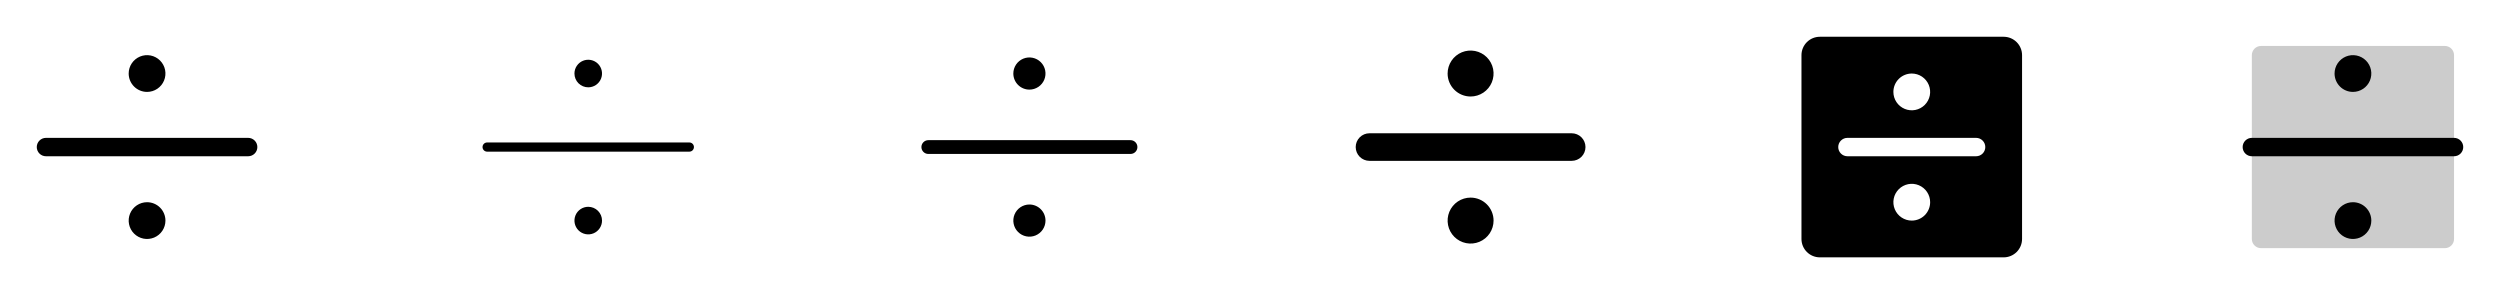 <svg width="272" height="32" viewBox="0 0 272 32" fill="none" xmlns="http://www.w3.org/2000/svg">
<g clip-path="url(#clip0_17_3602)">
<path d="M28 16C28 16.265 27.895 16.52 27.707 16.707C27.52 16.895 27.265 17 27 17H5C4.735 17 4.48 16.895 4.293 16.707C4.105 16.52 4 16.265 4 16C4 15.735 4.105 15.48 4.293 15.293C4.48 15.105 4.735 15 5 15H27C27.265 15 27.52 15.105 27.707 15.293C27.895 15.48 28 15.735 28 16ZM16 10C16.396 10 16.782 9.883 17.111 9.663C17.44 9.443 17.696 9.131 17.848 8.765C17.999 8.4 18.039 7.998 17.962 7.61C17.884 7.222 17.694 6.865 17.414 6.586C17.134 6.306 16.778 6.116 16.39 6.038C16.002 5.961 15.6 6.001 15.235 6.152C14.869 6.304 14.557 6.56 14.337 6.889C14.117 7.218 14 7.604 14 8C14 8.53 14.211 9.039 14.586 9.414C14.961 9.789 15.47 10 16 10ZM16 22C15.604 22 15.218 22.117 14.889 22.337C14.56 22.557 14.304 22.869 14.152 23.235C14.001 23.6 13.961 24.002 14.038 24.39C14.116 24.778 14.306 25.134 14.586 25.414C14.866 25.694 15.222 25.884 15.61 25.962C15.998 26.039 16.4 25.999 16.765 25.848C17.131 25.696 17.443 25.44 17.663 25.111C17.883 24.782 18 24.396 18 24C18 23.47 17.789 22.961 17.414 22.586C17.039 22.211 16.53 22 16 22Z" fill="currentColor"/>
<path d="M75.5 16C75.5 16.133 75.447 16.26 75.354 16.354C75.26 16.447 75.133 16.5 75 16.5H53C52.867 16.5 52.74 16.447 52.646 16.354C52.553 16.26 52.5 16.133 52.5 16C52.5 15.867 52.553 15.74 52.646 15.646C52.74 15.553 52.867 15.5 53 15.5H75C75.133 15.5 75.26 15.553 75.354 15.646C75.447 15.74 75.5 15.867 75.5 16ZM64 9.5C64.297 9.5 64.587 9.412 64.833 9.247C65.08 9.082 65.272 8.848 65.386 8.574C65.499 8.3 65.529 7.998 65.471 7.707C65.413 7.416 65.27 7.149 65.061 6.939C64.851 6.73 64.584 6.587 64.293 6.529C64.002 6.471 63.7 6.501 63.426 6.614C63.152 6.728 62.918 6.92 62.753 7.167C62.588 7.413 62.5 7.703 62.5 8C62.5 8.398 62.658 8.779 62.939 9.061C63.221 9.342 63.602 9.5 64 9.5ZM64 22.5C63.703 22.5 63.413 22.588 63.167 22.753C62.92 22.918 62.728 23.152 62.614 23.426C62.501 23.7 62.471 24.002 62.529 24.293C62.587 24.584 62.73 24.851 62.939 25.061C63.149 25.27 63.416 25.413 63.707 25.471C63.998 25.529 64.3 25.499 64.574 25.386C64.848 25.272 65.082 25.08 65.247 24.833C65.412 24.587 65.5 24.297 65.5 24C65.5 23.602 65.342 23.221 65.061 22.939C64.779 22.658 64.398 22.5 64 22.5Z" fill="currentColor"/>
<path d="M123.75 16C123.75 16.199 123.671 16.39 123.53 16.53C123.39 16.671 123.199 16.75 123 16.75H101C100.801 16.75 100.61 16.671 100.47 16.53C100.329 16.39 100.25 16.199 100.25 16C100.25 15.801 100.329 15.61 100.47 15.47C100.61 15.329 100.801 15.25 101 15.25H123C123.199 15.25 123.39 15.329 123.53 15.47C123.671 15.61 123.75 15.801 123.75 16ZM112 9.75C112.346 9.75 112.684 9.647 112.972 9.455C113.26 9.263 113.484 8.989 113.617 8.67C113.749 8.35 113.784 7.998 113.716 7.659C113.649 7.319 113.482 7.007 113.237 6.763C112.993 6.518 112.681 6.351 112.341 6.284C112.002 6.216 111.65 6.251 111.33 6.383C111.011 6.516 110.737 6.74 110.545 7.028C110.353 7.316 110.25 7.654 110.25 8C110.25 8.464 110.434 8.909 110.763 9.237C111.091 9.566 111.536 9.75 112 9.75ZM112 22.25C111.654 22.25 111.316 22.353 111.028 22.545C110.74 22.737 110.516 23.011 110.383 23.33C110.251 23.65 110.216 24.002 110.284 24.341C110.351 24.681 110.518 24.993 110.763 25.237C111.007 25.482 111.319 25.649 111.659 25.716C111.998 25.784 112.35 25.749 112.67 25.617C112.989 25.484 113.263 25.26 113.455 24.972C113.647 24.684 113.75 24.346 113.75 24C113.75 23.536 113.566 23.091 113.237 22.763C112.909 22.434 112.464 22.25 112 22.25Z" fill="currentColor"/>
<path d="M172.5 16C172.5 16.398 172.342 16.779 172.061 17.061C171.779 17.342 171.398 17.5 171 17.5H149C148.602 17.5 148.221 17.342 147.939 17.061C147.658 16.779 147.5 16.398 147.5 16C147.5 15.602 147.658 15.221 147.939 14.939C148.221 14.658 148.602 14.5 149 14.5H171C171.398 14.5 171.779 14.658 172.061 14.939C172.342 15.221 172.5 15.602 172.5 16ZM160 10.5C160.494 10.5 160.978 10.353 161.389 10.079C161.8 9.804 162.12 9.414 162.31 8.957C162.499 8.5 162.548 7.997 162.452 7.512C162.356 7.027 162.117 6.582 161.768 6.232C161.418 5.883 160.973 5.644 160.488 5.548C160.003 5.452 159.5 5.501 159.043 5.69C158.586 5.88 158.196 6.2 157.921 6.611C157.647 7.022 157.5 7.506 157.5 8C157.5 8.663 157.763 9.299 158.232 9.768C158.701 10.237 159.337 10.5 160 10.5ZM160 21.5C159.506 21.5 159.022 21.647 158.611 21.921C158.2 22.196 157.88 22.587 157.69 23.043C157.501 23.5 157.452 24.003 157.548 24.488C157.644 24.973 157.883 25.418 158.232 25.768C158.582 26.117 159.027 26.355 159.512 26.452C159.997 26.548 160.5 26.499 160.957 26.31C161.414 26.12 161.804 25.8 162.079 25.389C162.353 24.978 162.5 24.494 162.5 24C162.5 23.337 162.237 22.701 161.768 22.232C161.299 21.763 160.663 21.5 160 21.5Z" fill="currentColor"/>
<path d="M218 4H198C197.47 4 196.961 4.211 196.586 4.586C196.211 4.961 196 5.47 196 6V26C196 26.53 196.211 27.039 196.586 27.414C196.961 27.789 197.47 28 198 28H218C218.53 28 219.039 27.789 219.414 27.414C219.789 27.039 220 26.53 220 26V6C220 5.47 219.789 4.961 219.414 4.586C219.039 4.211 218.53 4 218 4ZM208 8C208.396 8 208.782 8.117 209.111 8.337C209.44 8.557 209.696 8.869 209.848 9.235C209.999 9.6 210.039 10.002 209.962 10.39C209.884 10.778 209.694 11.134 209.414 11.414C209.135 11.694 208.778 11.884 208.39 11.962C208.002 12.039 207.6 11.999 207.235 11.848C206.869 11.696 206.557 11.44 206.337 11.111C206.117 10.782 206 10.396 206 10C206 9.47 206.211 8.961 206.586 8.586C206.961 8.211 207.47 8 208 8ZM208 24C207.604 24 207.218 23.883 206.889 23.663C206.56 23.443 206.304 23.131 206.152 22.765C206.001 22.4 205.961 21.998 206.038 21.61C206.116 21.222 206.306 20.866 206.586 20.586C206.865 20.306 207.222 20.116 207.61 20.038C207.998 19.961 208.4 20.001 208.765 20.152C209.131 20.304 209.443 20.56 209.663 20.889C209.883 21.218 210 21.604 210 22C210 22.53 209.789 23.039 209.414 23.414C209.039 23.789 208.53 24 208 24ZM215 17H201C200.735 17 200.48 16.895 200.293 16.707C200.105 16.52 200 16.265 200 16C200 15.735 200.105 15.48 200.293 15.293C200.48 15.105 200.735 15 201 15H215C215.265 15 215.52 15.105 215.707 15.293C215.895 15.48 216 15.735 216 16C216 16.265 215.895 16.52 215.707 16.707C215.52 16.895 215.265 17 215 17Z" fill="currentColor"/>
<path opacity="0.2" d="M267 6V26C267 26.265 266.895 26.52 266.707 26.707C266.52 26.895 266.265 27 266 27H246C245.735 27 245.48 26.895 245.293 26.707C245.105 26.52 245 26.265 245 26V6C245 5.735 245.105 5.48 245.293 5.293C245.48 5.105 245.735 5 246 5H266C266.265 5 266.52 5.105 266.707 5.293C266.895 5.48 267 5.735 267 6Z" fill="currentColor"/>
<path d="M268 16C268 16.265 267.895 16.52 267.707 16.707C267.52 16.895 267.265 17 267 17H245C244.735 17 244.48 16.895 244.293 16.707C244.105 16.52 244 16.265 244 16C244 15.735 244.105 15.48 244.293 15.293C244.48 15.105 244.735 15 245 15H267C267.265 15 267.52 15.105 267.707 15.293C267.895 15.48 268 15.735 268 16ZM256 10C256.396 10 256.782 9.883 257.111 9.663C257.44 9.443 257.696 9.131 257.848 8.765C257.999 8.4 258.039 7.998 257.962 7.61C257.884 7.222 257.694 6.865 257.414 6.586C257.135 6.306 256.778 6.116 256.39 6.038C256.002 5.961 255.6 6.001 255.235 6.152C254.869 6.304 254.557 6.56 254.337 6.889C254.117 7.218 254 7.604 254 8C254 8.53 254.211 9.039 254.586 9.414C254.961 9.789 255.47 10 256 10ZM256 22C255.604 22 255.218 22.117 254.889 22.337C254.56 22.557 254.304 22.869 254.152 23.235C254.001 23.6 253.961 24.002 254.038 24.39C254.116 24.778 254.306 25.134 254.586 25.414C254.865 25.694 255.222 25.884 255.61 25.962C255.998 26.039 256.4 25.999 256.765 25.848C257.131 25.696 257.443 25.44 257.663 25.111C257.883 24.782 258 24.396 258 24C258 23.47 257.789 22.961 257.414 22.586C257.039 22.211 256.53 22 256 22Z" fill="currentColor"/>
</g>
<defs>
<clipPath id="clip0_17_3602">
<rect width="272" height="32" rx="5" fill="white"/>
</clipPath>
</defs>
</svg>
